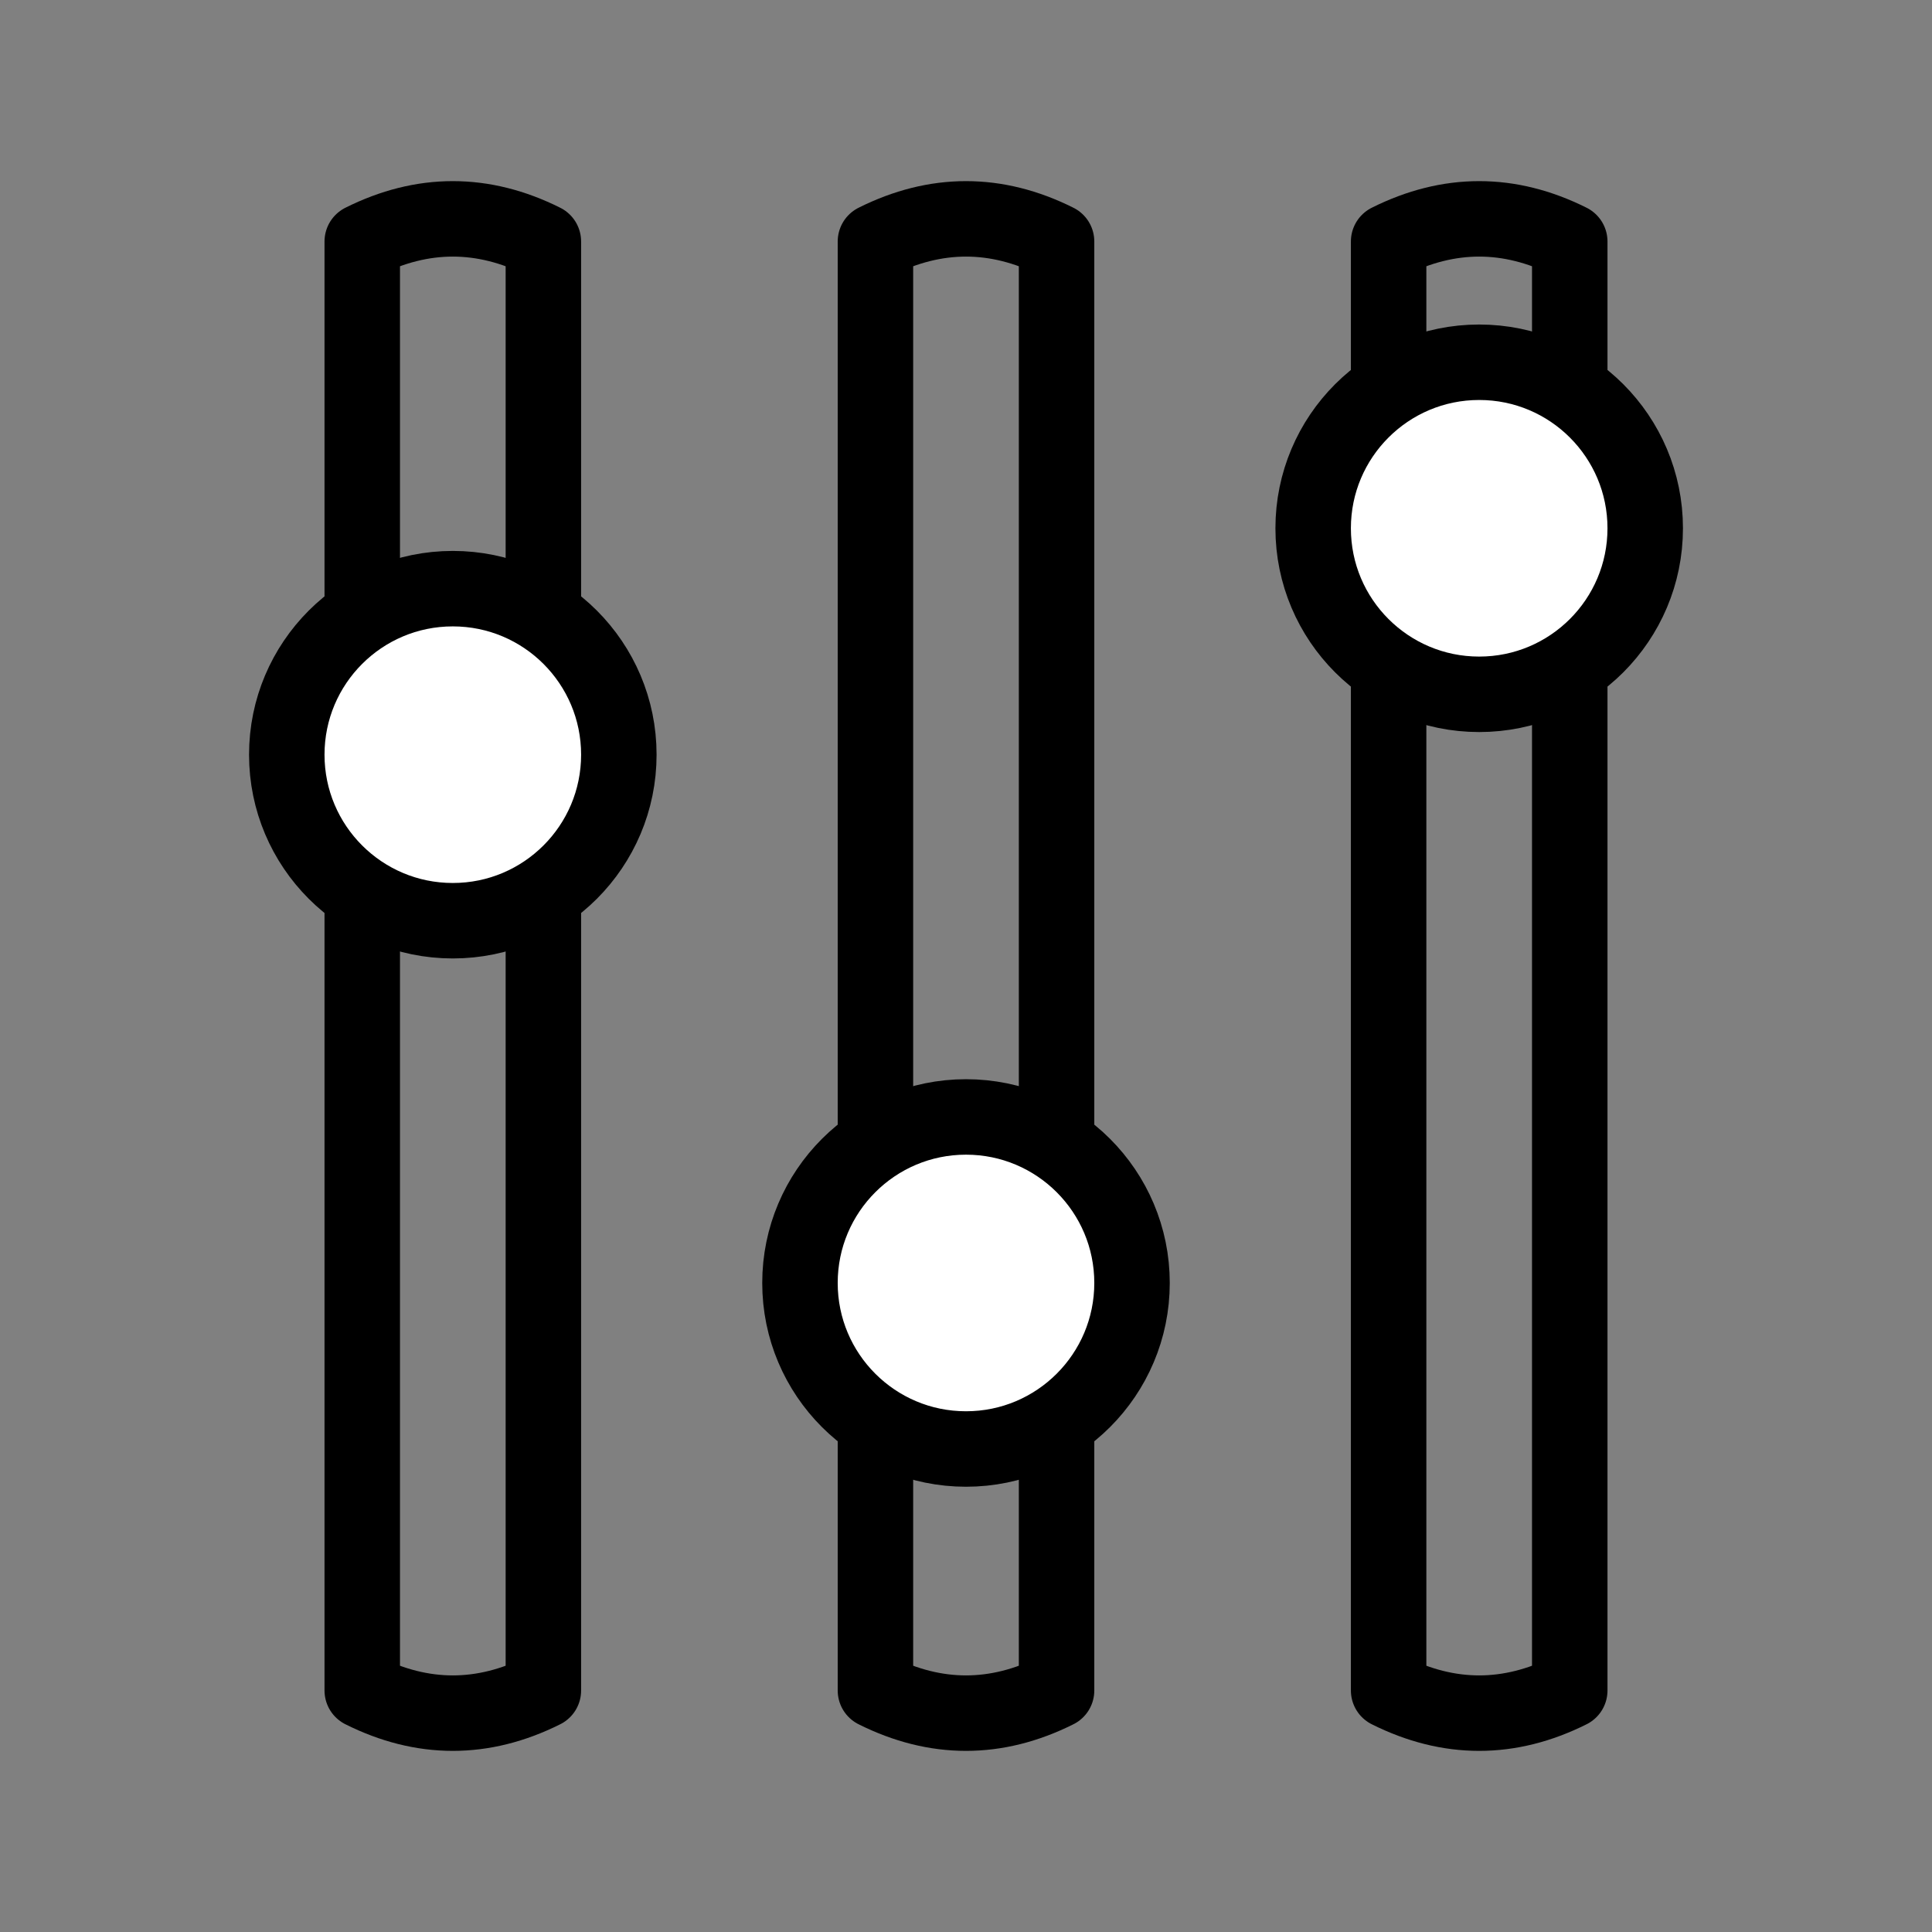 <svg xmlns="http://www.w3.org/2000/svg" viewBox="0 0 128 128" stroke-linecap="round" stroke-linejoin="round" stroke="#000" fill="none" stroke-width="5"><rect x="0" y="0" width="128" height="128" fill="#808080" stroke="none"/><symbol id="b" viewBox="0 0 128 128"><path d="m36 16c-4-2-8-2-12 0v96c4 2 8 2 12 0z"/></symbol><symbol id="c"><circle cx="30" cy="50" r="11" fill="#fff"/></symbol><use href="#b"/><use href="#b" x="34"/><use href="#b" x="68"/><use href="#c"/><use href="#c" x="34" y="35"/><use href="#c" x="68" y="-15"/></svg>
